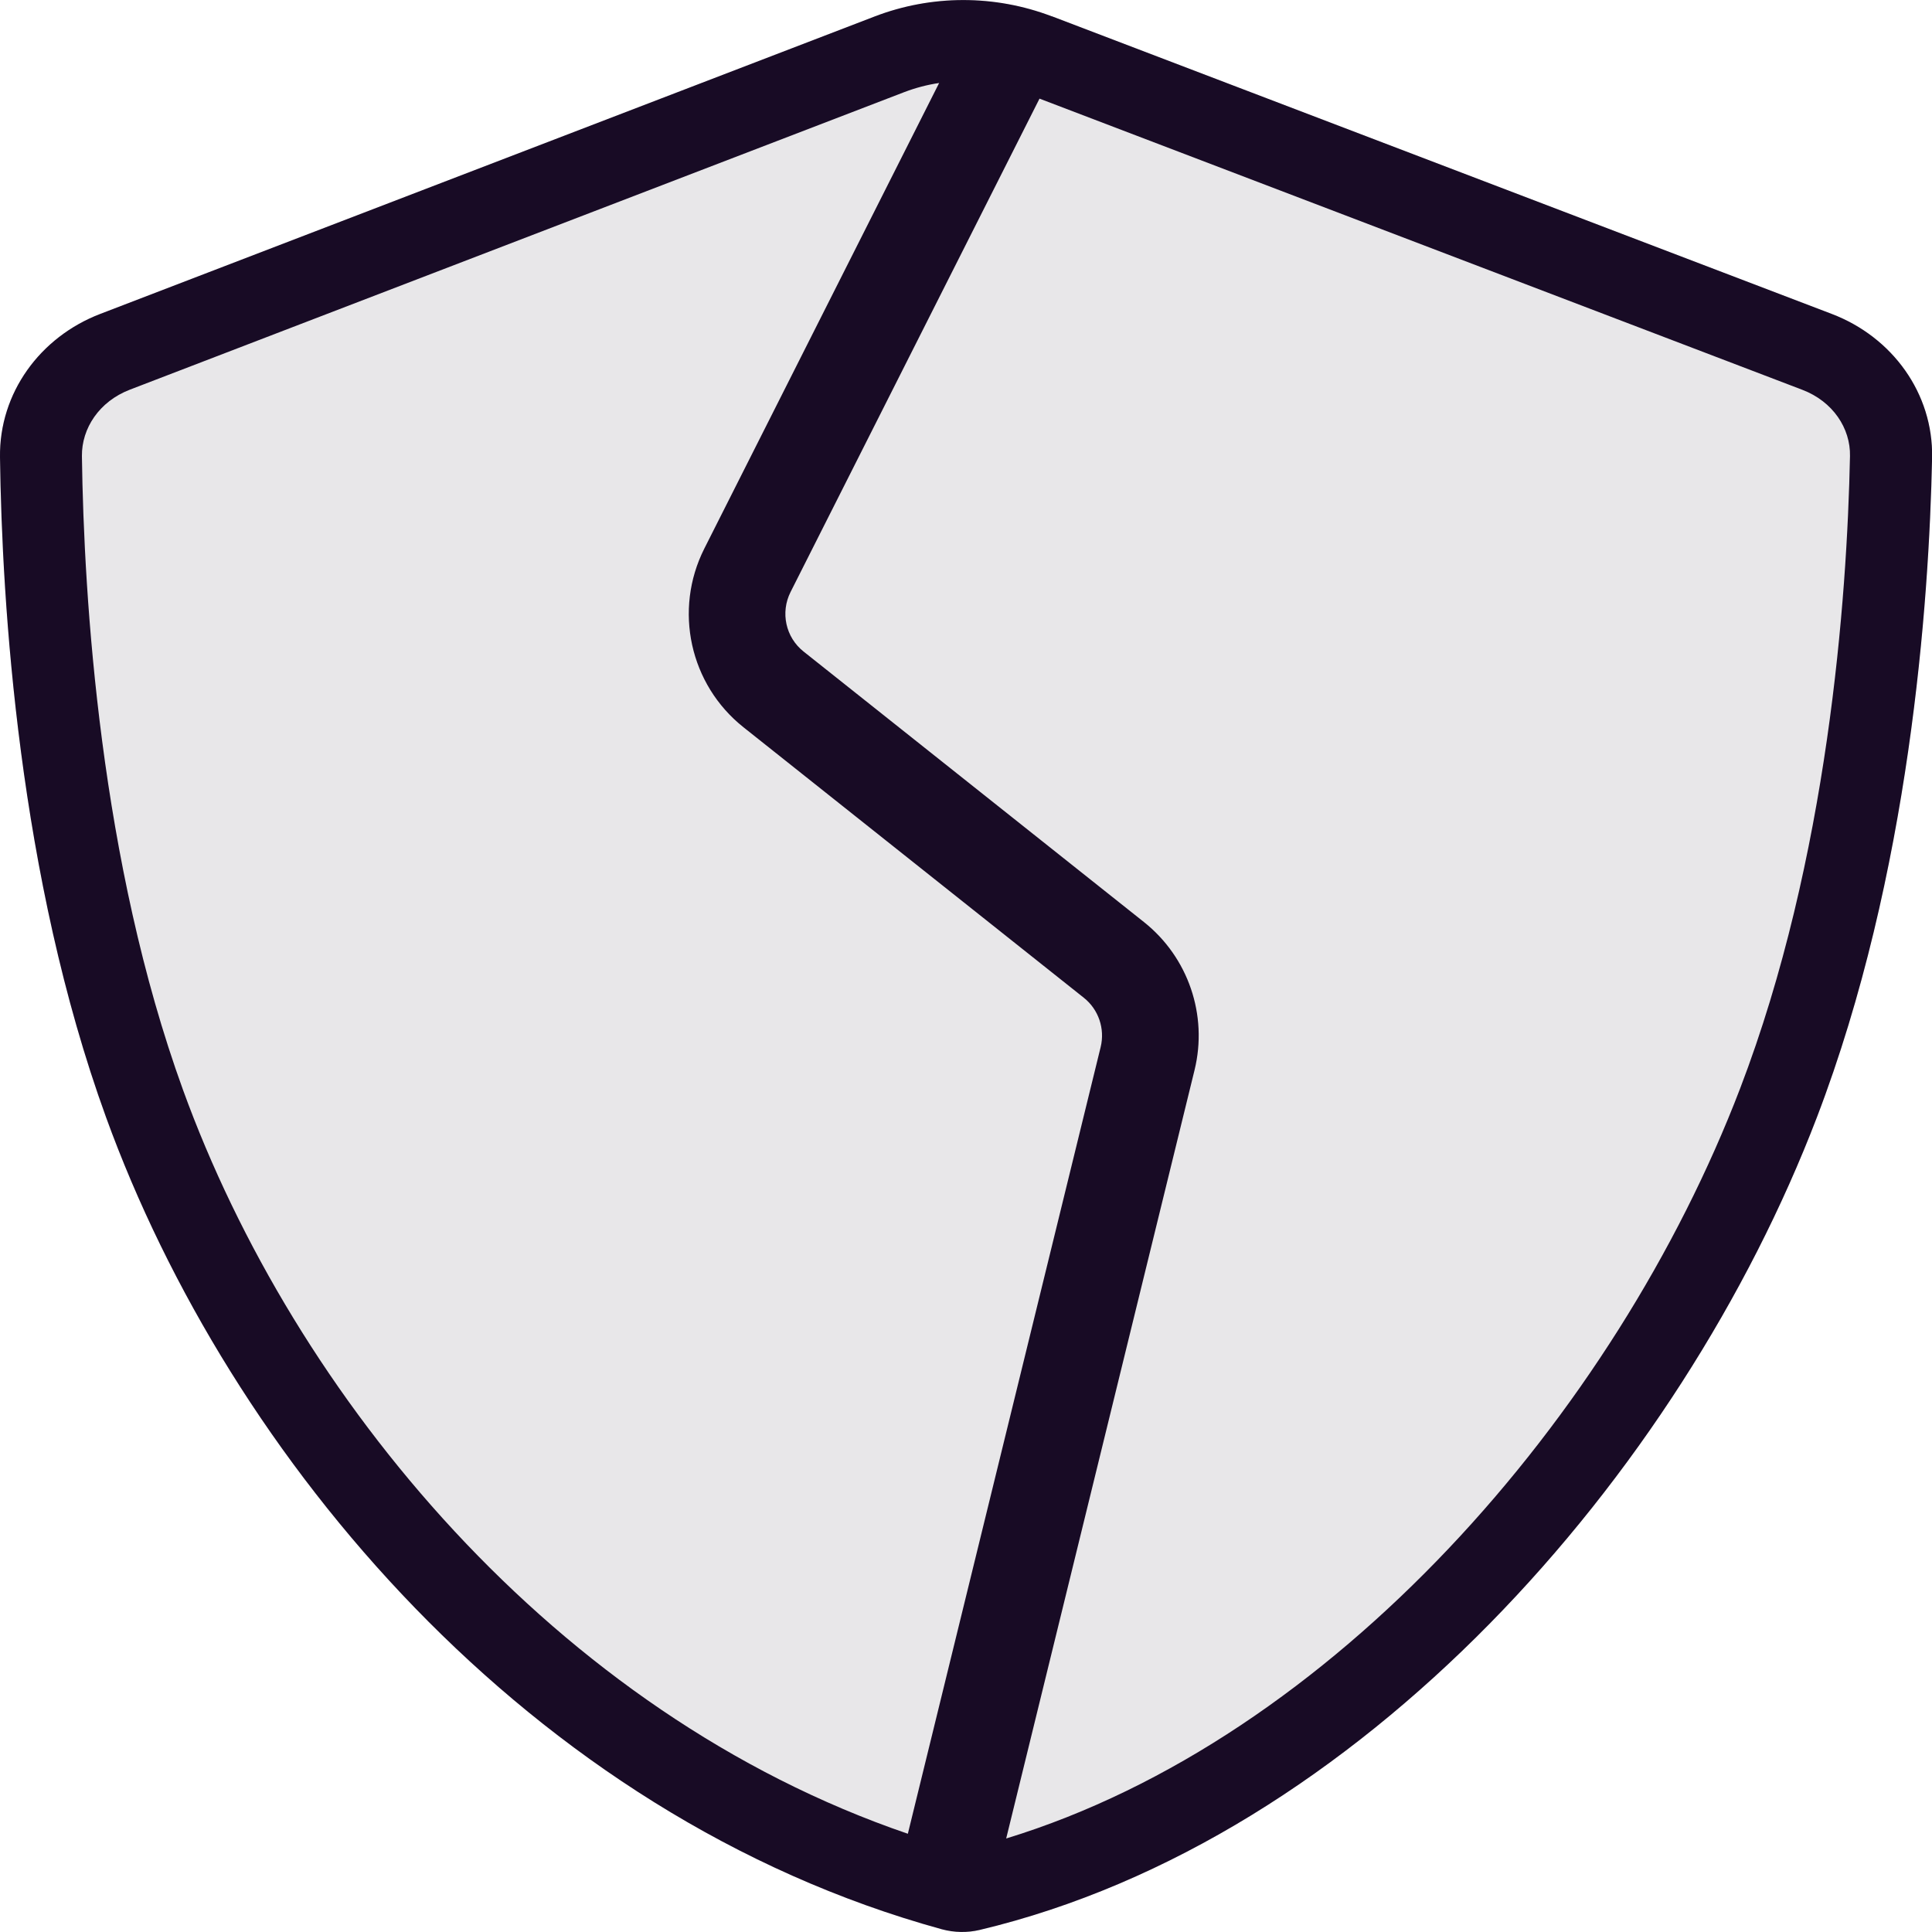 <?xml version="1.0" encoding="UTF-8"?><svg id="Layer_2" xmlns="http://www.w3.org/2000/svg" viewBox="0 0 20 20"><g id="Layer_1-2"><path d="M10.887,.169l8.075,3.082c.627,.239,1.051,.823,1.038,1.488-.031,1.505-.231,4.314-1.192,6.827-1.418,3.705-4.733,7.478-8.669,8.414-.128,.03-.262,.027-.389-.007-4.282-1.178-7.376-4.887-8.653-8.406C.193,9.076,.02,6.244,0,4.732c-.009-.663,.414-1.243,1.037-1.482L9.053,.171c.59-.227,1.244-.227,1.835-.002Z" fill="#e8e7e9"/><path d="M10.761,1.021l7.896,3.014c.318,.121,.5,.4,.494,.686-.03,1.473-.227,4.168-1.137,6.546-1.295,3.384-4.222,6.732-7.598,7.765l1.95-7.955c.139-.569-.065-1.167-.524-1.532l-3.523-2.8c-.186-.147-.242-.405-.135-.617L10.761,1.021Zm-1.038-.162c-.123,.018-.245,.05-.363,.095L1.344,4.034c-.317,.122-.499,.4-.496,.687,.02,1.484,.191,4.204,1.046,6.56,1.15,3.17,3.847,6.452,7.504,7.702l1.996-8.144c.046-.19-.022-.389-.174-.51l-3.523-2.8c-.557-.442-.726-1.215-.406-1.85L9.722,.859Zm1.165-.691l8.075,3.082c.627,.239,1.051,.823,1.038,1.488-.031,1.505-.231,4.314-1.192,6.827-1.418,3.705-4.733,7.478-8.669,8.414-.128,.03-.262,.027-.389-.007-4.282-1.178-7.376-4.887-8.653-8.406C.193,9.076,.02,6.244,0,4.732c-.009-.663,.414-1.243,1.037-1.482L9.053,.171c.59-.227,1.244-.227,1.835-.002Z" fill="#180b25" fill-rule="evenodd"/></g></svg>
